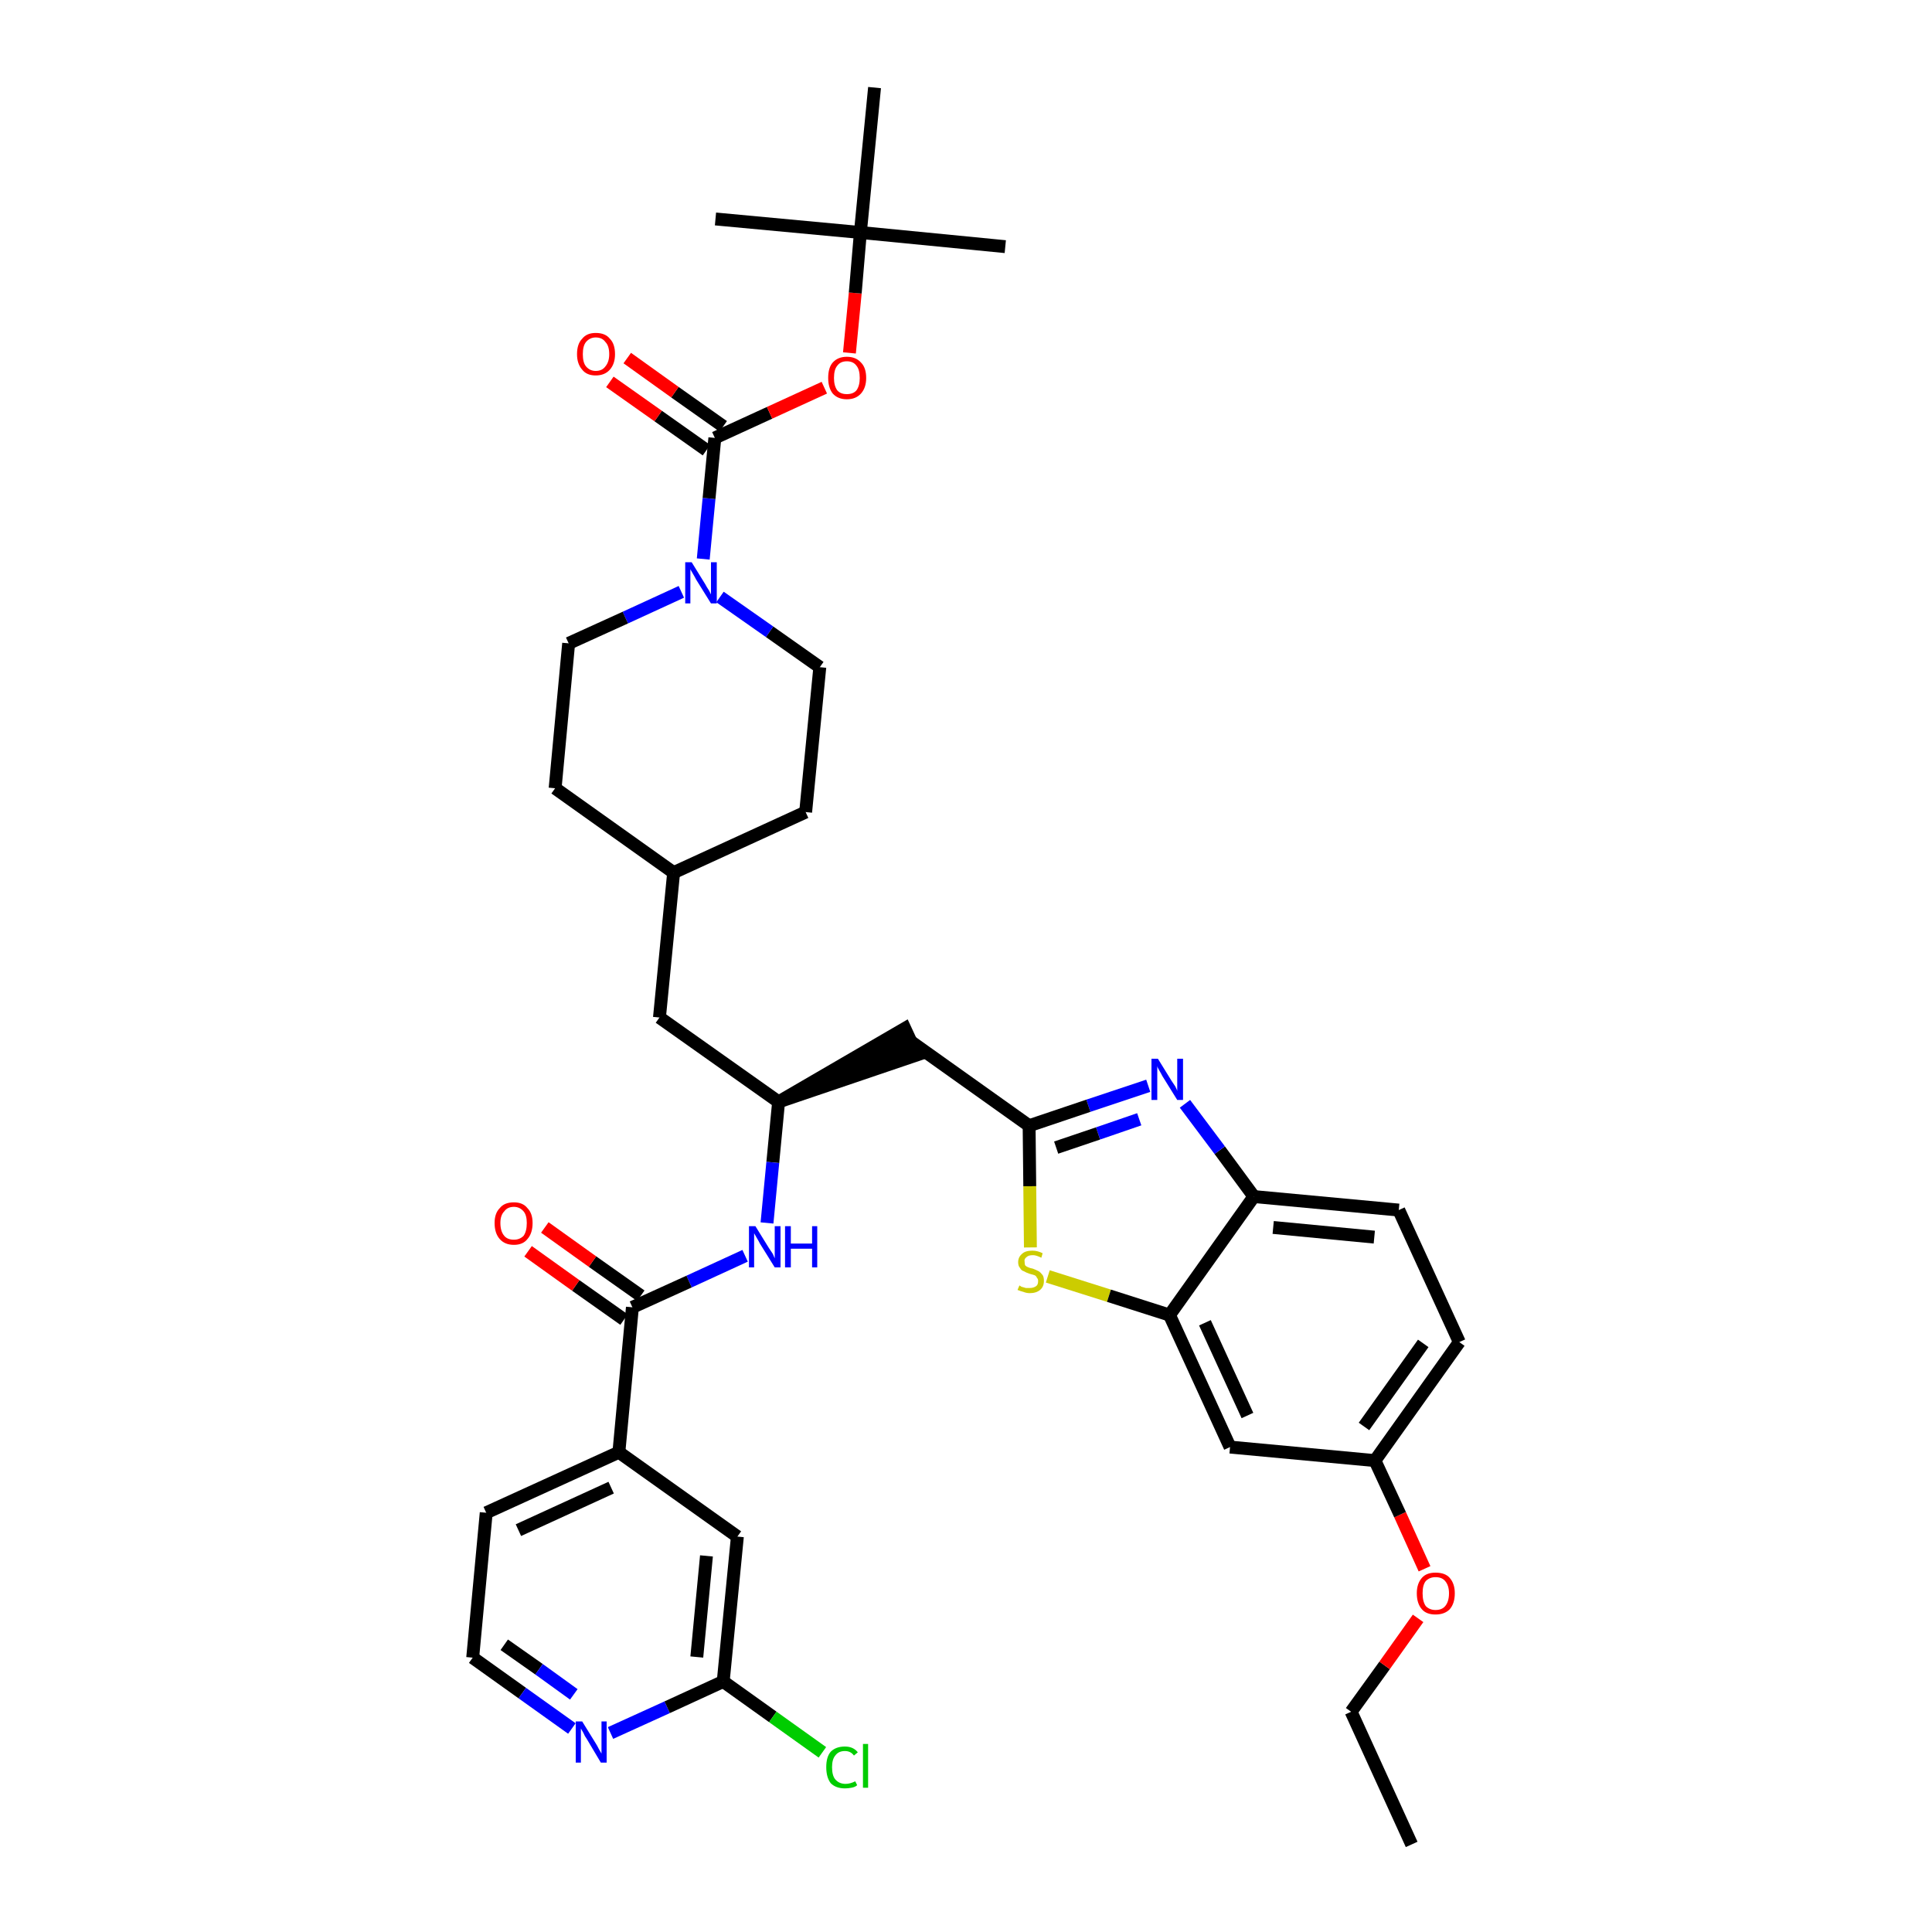 <?xml version='1.0' encoding='iso-8859-1'?>
<svg version='1.1' baseProfile='full'
              xmlns='http://www.w3.org/2000/svg'
                      xmlns:rdkit='http://www.rdkit.org/xml'
                      xmlns:xlink='http://www.w3.org/1999/xlink'
                  xml:space='preserve'
width='300px' height='300px' viewBox='0 0 300 300'>
<!-- END OF HEADER -->
<path class='bond-0 atom-0 atom-1' d='M 219.2,286.4 L 209.8,265.8' style='fill:none;fill-rule:evenodd;stroke:#000000;stroke-width:2.0px;stroke-linecap:butt;stroke-linejoin:miter;stroke-opacity:1' />
<path class='bond-1 atom-1 atom-2' d='M 209.8,265.8 L 215.0,258.6' style='fill:none;fill-rule:evenodd;stroke:#000000;stroke-width:2.0px;stroke-linecap:butt;stroke-linejoin:miter;stroke-opacity:1' />
<path class='bond-1 atom-1 atom-2' d='M 215.0,258.6 L 220.2,251.3' style='fill:none;fill-rule:evenodd;stroke:#FF0000;stroke-width:2.0px;stroke-linecap:butt;stroke-linejoin:miter;stroke-opacity:1' />
<path class='bond-2 atom-2 atom-3' d='M 221.2,243.6 L 217.4,235.2' style='fill:none;fill-rule:evenodd;stroke:#FF0000;stroke-width:2.0px;stroke-linecap:butt;stroke-linejoin:miter;stroke-opacity:1' />
<path class='bond-2 atom-2 atom-3' d='M 217.4,235.2 L 213.5,226.8' style='fill:none;fill-rule:evenodd;stroke:#000000;stroke-width:2.0px;stroke-linecap:butt;stroke-linejoin:miter;stroke-opacity:1' />
<path class='bond-3 atom-3 atom-4' d='M 213.5,226.8 L 226.6,208.4' style='fill:none;fill-rule:evenodd;stroke:#000000;stroke-width:2.0px;stroke-linecap:butt;stroke-linejoin:miter;stroke-opacity:1' />
<path class='bond-3 atom-3 atom-4' d='M 211.8,221.5 L 221.0,208.6' style='fill:none;fill-rule:evenodd;stroke:#000000;stroke-width:2.0px;stroke-linecap:butt;stroke-linejoin:miter;stroke-opacity:1' />
<path class='bond-37 atom-37 atom-3' d='M 191.0,224.7 L 213.5,226.8' style='fill:none;fill-rule:evenodd;stroke:#000000;stroke-width:2.0px;stroke-linecap:butt;stroke-linejoin:miter;stroke-opacity:1' />
<path class='bond-4 atom-4 atom-5' d='M 226.6,208.4 L 217.2,187.9' style='fill:none;fill-rule:evenodd;stroke:#000000;stroke-width:2.0px;stroke-linecap:butt;stroke-linejoin:miter;stroke-opacity:1' />
<path class='bond-5 atom-5 atom-6' d='M 217.2,187.9 L 194.7,185.8' style='fill:none;fill-rule:evenodd;stroke:#000000;stroke-width:2.0px;stroke-linecap:butt;stroke-linejoin:miter;stroke-opacity:1' />
<path class='bond-5 atom-5 atom-6' d='M 213.4,192.1 L 197.7,190.6' style='fill:none;fill-rule:evenodd;stroke:#000000;stroke-width:2.0px;stroke-linecap:butt;stroke-linejoin:miter;stroke-opacity:1' />
<path class='bond-6 atom-6 atom-7' d='M 194.7,185.8 L 189.4,178.6' style='fill:none;fill-rule:evenodd;stroke:#000000;stroke-width:2.0px;stroke-linecap:butt;stroke-linejoin:miter;stroke-opacity:1' />
<path class='bond-6 atom-6 atom-7' d='M 189.4,178.6 L 184.0,171.4' style='fill:none;fill-rule:evenodd;stroke:#0000FF;stroke-width:2.0px;stroke-linecap:butt;stroke-linejoin:miter;stroke-opacity:1' />
<path class='bond-38 atom-36 atom-6' d='M 181.6,204.2 L 194.7,185.8' style='fill:none;fill-rule:evenodd;stroke:#000000;stroke-width:2.0px;stroke-linecap:butt;stroke-linejoin:miter;stroke-opacity:1' />
<path class='bond-7 atom-7 atom-8' d='M 178.3,168.6 L 169.0,171.7' style='fill:none;fill-rule:evenodd;stroke:#0000FF;stroke-width:2.0px;stroke-linecap:butt;stroke-linejoin:miter;stroke-opacity:1' />
<path class='bond-7 atom-7 atom-8' d='M 169.0,171.7 L 159.8,174.8' style='fill:none;fill-rule:evenodd;stroke:#000000;stroke-width:2.0px;stroke-linecap:butt;stroke-linejoin:miter;stroke-opacity:1' />
<path class='bond-7 atom-7 atom-8' d='M 176.9,173.8 L 170.5,176.0' style='fill:none;fill-rule:evenodd;stroke:#0000FF;stroke-width:2.0px;stroke-linecap:butt;stroke-linejoin:miter;stroke-opacity:1' />
<path class='bond-7 atom-7 atom-8' d='M 170.5,176.0 L 164.0,178.2' style='fill:none;fill-rule:evenodd;stroke:#000000;stroke-width:2.0px;stroke-linecap:butt;stroke-linejoin:miter;stroke-opacity:1' />
<path class='bond-8 atom-8 atom-9' d='M 159.8,174.8 L 141.4,161.7' style='fill:none;fill-rule:evenodd;stroke:#000000;stroke-width:2.0px;stroke-linecap:butt;stroke-linejoin:miter;stroke-opacity:1' />
<path class='bond-34 atom-8 atom-35' d='M 159.8,174.8 L 159.9,184.2' style='fill:none;fill-rule:evenodd;stroke:#000000;stroke-width:2.0px;stroke-linecap:butt;stroke-linejoin:miter;stroke-opacity:1' />
<path class='bond-34 atom-8 atom-35' d='M 159.9,184.2 L 160.0,193.7' style='fill:none;fill-rule:evenodd;stroke:#CCCC00;stroke-width:2.0px;stroke-linecap:butt;stroke-linejoin:miter;stroke-opacity:1' />
<path class='bond-9 atom-10 atom-9' d='M 120.9,171.1 L 142.4,163.8 L 140.5,159.7 Z' style='fill:#000000;fill-rule:evenodd;fill-opacity:1;stroke:#000000;stroke-width:2.0px;stroke-linecap:butt;stroke-linejoin:miter;stroke-opacity:1;' />
<path class='bond-10 atom-10 atom-11' d='M 120.9,171.1 L 102.4,158.0' style='fill:none;fill-rule:evenodd;stroke:#000000;stroke-width:2.0px;stroke-linecap:butt;stroke-linejoin:miter;stroke-opacity:1' />
<path class='bond-24 atom-10 atom-25' d='M 120.9,171.1 L 120.0,180.5' style='fill:none;fill-rule:evenodd;stroke:#000000;stroke-width:2.0px;stroke-linecap:butt;stroke-linejoin:miter;stroke-opacity:1' />
<path class='bond-24 atom-10 atom-25' d='M 120.0,180.5 L 119.1,189.9' style='fill:none;fill-rule:evenodd;stroke:#0000FF;stroke-width:2.0px;stroke-linecap:butt;stroke-linejoin:miter;stroke-opacity:1' />
<path class='bond-11 atom-11 atom-12' d='M 102.4,158.0 L 104.6,135.5' style='fill:none;fill-rule:evenodd;stroke:#000000;stroke-width:2.0px;stroke-linecap:butt;stroke-linejoin:miter;stroke-opacity:1' />
<path class='bond-12 atom-12 atom-13' d='M 104.6,135.5 L 125.1,126.1' style='fill:none;fill-rule:evenodd;stroke:#000000;stroke-width:2.0px;stroke-linecap:butt;stroke-linejoin:miter;stroke-opacity:1' />
<path class='bond-39 atom-24 atom-12' d='M 86.2,122.4 L 104.6,135.5' style='fill:none;fill-rule:evenodd;stroke:#000000;stroke-width:2.0px;stroke-linecap:butt;stroke-linejoin:miter;stroke-opacity:1' />
<path class='bond-13 atom-13 atom-14' d='M 125.1,126.1 L 127.3,103.6' style='fill:none;fill-rule:evenodd;stroke:#000000;stroke-width:2.0px;stroke-linecap:butt;stroke-linejoin:miter;stroke-opacity:1' />
<path class='bond-14 atom-14 atom-15' d='M 127.3,103.6 L 119.5,98.1' style='fill:none;fill-rule:evenodd;stroke:#000000;stroke-width:2.0px;stroke-linecap:butt;stroke-linejoin:miter;stroke-opacity:1' />
<path class='bond-14 atom-14 atom-15' d='M 119.5,98.1 L 111.8,92.7' style='fill:none;fill-rule:evenodd;stroke:#0000FF;stroke-width:2.0px;stroke-linecap:butt;stroke-linejoin:miter;stroke-opacity:1' />
<path class='bond-15 atom-15 atom-16' d='M 109.2,86.8 L 110.1,77.4' style='fill:none;fill-rule:evenodd;stroke:#0000FF;stroke-width:2.0px;stroke-linecap:butt;stroke-linejoin:miter;stroke-opacity:1' />
<path class='bond-15 atom-15 atom-16' d='M 110.1,77.4 L 111.0,68.0' style='fill:none;fill-rule:evenodd;stroke:#000000;stroke-width:2.0px;stroke-linecap:butt;stroke-linejoin:miter;stroke-opacity:1' />
<path class='bond-22 atom-15 atom-23' d='M 105.8,91.9 L 97.1,95.9' style='fill:none;fill-rule:evenodd;stroke:#0000FF;stroke-width:2.0px;stroke-linecap:butt;stroke-linejoin:miter;stroke-opacity:1' />
<path class='bond-22 atom-15 atom-23' d='M 97.1,95.9 L 88.3,99.9' style='fill:none;fill-rule:evenodd;stroke:#000000;stroke-width:2.0px;stroke-linecap:butt;stroke-linejoin:miter;stroke-opacity:1' />
<path class='bond-16 atom-16 atom-17' d='M 112.3,66.2 L 104.8,60.9' style='fill:none;fill-rule:evenodd;stroke:#000000;stroke-width:2.0px;stroke-linecap:butt;stroke-linejoin:miter;stroke-opacity:1' />
<path class='bond-16 atom-16 atom-17' d='M 104.8,60.9 L 97.4,55.6' style='fill:none;fill-rule:evenodd;stroke:#FF0000;stroke-width:2.0px;stroke-linecap:butt;stroke-linejoin:miter;stroke-opacity:1' />
<path class='bond-16 atom-16 atom-17' d='M 109.7,69.9 L 102.2,64.6' style='fill:none;fill-rule:evenodd;stroke:#000000;stroke-width:2.0px;stroke-linecap:butt;stroke-linejoin:miter;stroke-opacity:1' />
<path class='bond-16 atom-16 atom-17' d='M 102.2,64.6 L 94.7,59.3' style='fill:none;fill-rule:evenodd;stroke:#FF0000;stroke-width:2.0px;stroke-linecap:butt;stroke-linejoin:miter;stroke-opacity:1' />
<path class='bond-17 atom-16 atom-18' d='M 111.0,68.0 L 119.5,64.1' style='fill:none;fill-rule:evenodd;stroke:#000000;stroke-width:2.0px;stroke-linecap:butt;stroke-linejoin:miter;stroke-opacity:1' />
<path class='bond-17 atom-16 atom-18' d='M 119.5,64.1 L 128.0,60.2' style='fill:none;fill-rule:evenodd;stroke:#FF0000;stroke-width:2.0px;stroke-linecap:butt;stroke-linejoin:miter;stroke-opacity:1' />
<path class='bond-18 atom-18 atom-19' d='M 131.9,54.8 L 132.8,45.5' style='fill:none;fill-rule:evenodd;stroke:#FF0000;stroke-width:2.0px;stroke-linecap:butt;stroke-linejoin:miter;stroke-opacity:1' />
<path class='bond-18 atom-18 atom-19' d='M 132.8,45.5 L 133.6,36.1' style='fill:none;fill-rule:evenodd;stroke:#000000;stroke-width:2.0px;stroke-linecap:butt;stroke-linejoin:miter;stroke-opacity:1' />
<path class='bond-19 atom-19 atom-20' d='M 133.6,36.1 L 156.1,38.3' style='fill:none;fill-rule:evenodd;stroke:#000000;stroke-width:2.0px;stroke-linecap:butt;stroke-linejoin:miter;stroke-opacity:1' />
<path class='bond-20 atom-19 atom-21' d='M 133.6,36.1 L 111.1,34.0' style='fill:none;fill-rule:evenodd;stroke:#000000;stroke-width:2.0px;stroke-linecap:butt;stroke-linejoin:miter;stroke-opacity:1' />
<path class='bond-21 atom-19 atom-22' d='M 133.6,36.1 L 135.8,13.6' style='fill:none;fill-rule:evenodd;stroke:#000000;stroke-width:2.0px;stroke-linecap:butt;stroke-linejoin:miter;stroke-opacity:1' />
<path class='bond-23 atom-23 atom-24' d='M 88.3,99.9 L 86.2,122.4' style='fill:none;fill-rule:evenodd;stroke:#000000;stroke-width:2.0px;stroke-linecap:butt;stroke-linejoin:miter;stroke-opacity:1' />
<path class='bond-25 atom-25 atom-26' d='M 115.7,195.0 L 107.0,199.0' style='fill:none;fill-rule:evenodd;stroke:#0000FF;stroke-width:2.0px;stroke-linecap:butt;stroke-linejoin:miter;stroke-opacity:1' />
<path class='bond-25 atom-25 atom-26' d='M 107.0,199.0 L 98.2,203.0' style='fill:none;fill-rule:evenodd;stroke:#000000;stroke-width:2.0px;stroke-linecap:butt;stroke-linejoin:miter;stroke-opacity:1' />
<path class='bond-26 atom-26 atom-27' d='M 99.5,201.2 L 92.0,195.9' style='fill:none;fill-rule:evenodd;stroke:#000000;stroke-width:2.0px;stroke-linecap:butt;stroke-linejoin:miter;stroke-opacity:1' />
<path class='bond-26 atom-26 atom-27' d='M 92.0,195.9 L 84.6,190.6' style='fill:none;fill-rule:evenodd;stroke:#FF0000;stroke-width:2.0px;stroke-linecap:butt;stroke-linejoin:miter;stroke-opacity:1' />
<path class='bond-26 atom-26 atom-27' d='M 96.9,204.9 L 89.4,199.6' style='fill:none;fill-rule:evenodd;stroke:#000000;stroke-width:2.0px;stroke-linecap:butt;stroke-linejoin:miter;stroke-opacity:1' />
<path class='bond-26 atom-26 atom-27' d='M 89.4,199.6 L 82.0,194.3' style='fill:none;fill-rule:evenodd;stroke:#FF0000;stroke-width:2.0px;stroke-linecap:butt;stroke-linejoin:miter;stroke-opacity:1' />
<path class='bond-27 atom-26 atom-28' d='M 98.2,203.0 L 96.1,225.5' style='fill:none;fill-rule:evenodd;stroke:#000000;stroke-width:2.0px;stroke-linecap:butt;stroke-linejoin:miter;stroke-opacity:1' />
<path class='bond-28 atom-28 atom-29' d='M 96.1,225.5 L 75.5,234.9' style='fill:none;fill-rule:evenodd;stroke:#000000;stroke-width:2.0px;stroke-linecap:butt;stroke-linejoin:miter;stroke-opacity:1' />
<path class='bond-28 atom-28 atom-29' d='M 94.9,231.0 L 80.5,237.6' style='fill:none;fill-rule:evenodd;stroke:#000000;stroke-width:2.0px;stroke-linecap:butt;stroke-linejoin:miter;stroke-opacity:1' />
<path class='bond-40 atom-34 atom-28' d='M 114.5,238.6 L 96.1,225.5' style='fill:none;fill-rule:evenodd;stroke:#000000;stroke-width:2.0px;stroke-linecap:butt;stroke-linejoin:miter;stroke-opacity:1' />
<path class='bond-29 atom-29 atom-30' d='M 75.5,234.9 L 73.4,257.4' style='fill:none;fill-rule:evenodd;stroke:#000000;stroke-width:2.0px;stroke-linecap:butt;stroke-linejoin:miter;stroke-opacity:1' />
<path class='bond-30 atom-30 atom-31' d='M 73.4,257.4 L 81.1,262.9' style='fill:none;fill-rule:evenodd;stroke:#000000;stroke-width:2.0px;stroke-linecap:butt;stroke-linejoin:miter;stroke-opacity:1' />
<path class='bond-30 atom-30 atom-31' d='M 81.1,262.9 L 88.8,268.4' style='fill:none;fill-rule:evenodd;stroke:#0000FF;stroke-width:2.0px;stroke-linecap:butt;stroke-linejoin:miter;stroke-opacity:1' />
<path class='bond-30 atom-30 atom-31' d='M 78.3,255.4 L 83.7,259.2' style='fill:none;fill-rule:evenodd;stroke:#000000;stroke-width:2.0px;stroke-linecap:butt;stroke-linejoin:miter;stroke-opacity:1' />
<path class='bond-30 atom-30 atom-31' d='M 83.7,259.2 L 89.1,263.1' style='fill:none;fill-rule:evenodd;stroke:#0000FF;stroke-width:2.0px;stroke-linecap:butt;stroke-linejoin:miter;stroke-opacity:1' />
<path class='bond-31 atom-31 atom-32' d='M 94.8,269.1 L 103.6,265.1' style='fill:none;fill-rule:evenodd;stroke:#0000FF;stroke-width:2.0px;stroke-linecap:butt;stroke-linejoin:miter;stroke-opacity:1' />
<path class='bond-31 atom-31 atom-32' d='M 103.6,265.1 L 112.3,261.1' style='fill:none;fill-rule:evenodd;stroke:#000000;stroke-width:2.0px;stroke-linecap:butt;stroke-linejoin:miter;stroke-opacity:1' />
<path class='bond-32 atom-32 atom-33' d='M 112.3,261.1 L 120.0,266.6' style='fill:none;fill-rule:evenodd;stroke:#000000;stroke-width:2.0px;stroke-linecap:butt;stroke-linejoin:miter;stroke-opacity:1' />
<path class='bond-32 atom-32 atom-33' d='M 120.0,266.6 L 127.7,272.1' style='fill:none;fill-rule:evenodd;stroke:#00CC00;stroke-width:2.0px;stroke-linecap:butt;stroke-linejoin:miter;stroke-opacity:1' />
<path class='bond-33 atom-32 atom-34' d='M 112.3,261.1 L 114.5,238.6' style='fill:none;fill-rule:evenodd;stroke:#000000;stroke-width:2.0px;stroke-linecap:butt;stroke-linejoin:miter;stroke-opacity:1' />
<path class='bond-33 atom-32 atom-34' d='M 108.2,257.3 L 109.7,241.6' style='fill:none;fill-rule:evenodd;stroke:#000000;stroke-width:2.0px;stroke-linecap:butt;stroke-linejoin:miter;stroke-opacity:1' />
<path class='bond-35 atom-35 atom-36' d='M 162.7,198.2 L 172.2,201.2' style='fill:none;fill-rule:evenodd;stroke:#CCCC00;stroke-width:2.0px;stroke-linecap:butt;stroke-linejoin:miter;stroke-opacity:1' />
<path class='bond-35 atom-35 atom-36' d='M 172.2,201.2 L 181.6,204.2' style='fill:none;fill-rule:evenodd;stroke:#000000;stroke-width:2.0px;stroke-linecap:butt;stroke-linejoin:miter;stroke-opacity:1' />
<path class='bond-36 atom-36 atom-37' d='M 181.6,204.2 L 191.0,224.7' style='fill:none;fill-rule:evenodd;stroke:#000000;stroke-width:2.0px;stroke-linecap:butt;stroke-linejoin:miter;stroke-opacity:1' />
<path class='bond-36 atom-36 atom-37' d='M 187.1,205.4 L 193.7,219.8' style='fill:none;fill-rule:evenodd;stroke:#000000;stroke-width:2.0px;stroke-linecap:butt;stroke-linejoin:miter;stroke-opacity:1' />
<path  class='atom-2' d='M 220.0 247.4
Q 220.0 245.9, 220.8 245.0
Q 221.5 244.2, 222.9 244.2
Q 224.4 244.2, 225.1 245.0
Q 225.9 245.9, 225.9 247.4
Q 225.9 249.0, 225.1 249.9
Q 224.3 250.7, 222.9 250.7
Q 221.5 250.7, 220.8 249.9
Q 220.0 249.0, 220.0 247.4
M 222.9 250.0
Q 223.9 250.0, 224.4 249.4
Q 225.0 248.7, 225.0 247.4
Q 225.0 246.2, 224.4 245.5
Q 223.9 244.9, 222.9 244.9
Q 222.0 244.9, 221.4 245.5
Q 220.9 246.1, 220.9 247.4
Q 220.9 248.7, 221.4 249.4
Q 222.0 250.0, 222.9 250.0
' fill='#FF0000'/>
<path  class='atom-7' d='M 179.8 164.4
L 181.9 167.8
Q 182.1 168.1, 182.5 168.7
Q 182.8 169.3, 182.8 169.4
L 182.8 164.4
L 183.7 164.4
L 183.7 170.8
L 182.8 170.8
L 180.5 167.1
Q 180.3 166.7, 180.0 166.2
Q 179.7 165.7, 179.7 165.5
L 179.7 170.8
L 178.8 170.8
L 178.8 164.4
L 179.8 164.4
' fill='#0000FF'/>
<path  class='atom-15' d='M 107.4 87.3
L 109.5 90.7
Q 109.7 91.1, 110.1 91.7
Q 110.4 92.3, 110.4 92.3
L 110.4 87.3
L 111.3 87.3
L 111.3 93.7
L 110.4 93.7
L 108.1 90.0
Q 107.9 89.6, 107.6 89.1
Q 107.3 88.6, 107.2 88.4
L 107.2 93.7
L 106.4 93.7
L 106.4 87.3
L 107.4 87.3
' fill='#0000FF'/>
<path  class='atom-17' d='M 89.6 55.0
Q 89.6 53.4, 90.4 52.6
Q 91.1 51.7, 92.5 51.7
Q 94.0 51.7, 94.7 52.6
Q 95.5 53.4, 95.5 55.0
Q 95.5 56.5, 94.7 57.4
Q 93.9 58.3, 92.5 58.3
Q 91.1 58.3, 90.4 57.4
Q 89.6 56.5, 89.6 55.0
M 92.5 57.6
Q 93.5 57.6, 94.0 56.9
Q 94.6 56.2, 94.6 55.0
Q 94.6 53.7, 94.0 53.1
Q 93.5 52.4, 92.5 52.4
Q 91.6 52.4, 91.0 53.1
Q 90.5 53.7, 90.5 55.0
Q 90.5 56.3, 91.0 56.9
Q 91.6 57.6, 92.5 57.6
' fill='#FF0000'/>
<path  class='atom-18' d='M 128.6 58.7
Q 128.6 57.1, 129.3 56.3
Q 130.1 55.4, 131.5 55.4
Q 132.9 55.4, 133.7 56.3
Q 134.5 57.1, 134.5 58.7
Q 134.5 60.2, 133.7 61.1
Q 132.9 62.0, 131.5 62.0
Q 130.1 62.0, 129.3 61.1
Q 128.6 60.2, 128.6 58.7
M 131.5 61.2
Q 132.5 61.2, 133.0 60.6
Q 133.5 59.9, 133.5 58.7
Q 133.5 57.4, 133.0 56.8
Q 132.5 56.1, 131.5 56.1
Q 130.5 56.1, 130.0 56.8
Q 129.5 57.4, 129.5 58.7
Q 129.5 59.9, 130.0 60.6
Q 130.5 61.2, 131.5 61.2
' fill='#FF0000'/>
<path  class='atom-25' d='M 117.3 190.4
L 119.4 193.8
Q 119.6 194.1, 120.0 194.7
Q 120.3 195.4, 120.3 195.4
L 120.3 190.4
L 121.2 190.4
L 121.2 196.8
L 120.3 196.8
L 118.0 193.1
Q 117.8 192.7, 117.5 192.2
Q 117.2 191.7, 117.1 191.5
L 117.1 196.8
L 116.3 196.8
L 116.3 190.4
L 117.3 190.4
' fill='#0000FF'/>
<path  class='atom-25' d='M 121.9 190.4
L 122.8 190.4
L 122.8 193.1
L 126.1 193.1
L 126.1 190.4
L 126.9 190.4
L 126.9 196.8
L 126.1 196.8
L 126.1 193.9
L 122.8 193.9
L 122.8 196.8
L 121.9 196.8
L 121.9 190.4
' fill='#0000FF'/>
<path  class='atom-27' d='M 76.8 189.9
Q 76.8 188.4, 77.6 187.6
Q 78.3 186.7, 79.8 186.7
Q 81.2 186.7, 81.9 187.6
Q 82.7 188.4, 82.7 189.9
Q 82.7 191.5, 81.9 192.4
Q 81.2 193.3, 79.8 193.3
Q 78.4 193.3, 77.6 192.4
Q 76.8 191.5, 76.8 189.9
M 79.8 192.5
Q 80.7 192.5, 81.3 191.9
Q 81.8 191.2, 81.8 189.9
Q 81.8 188.7, 81.3 188.1
Q 80.7 187.4, 79.8 187.4
Q 78.8 187.4, 78.3 188.1
Q 77.7 188.7, 77.7 189.9
Q 77.7 191.2, 78.3 191.9
Q 78.8 192.5, 79.8 192.5
' fill='#FF0000'/>
<path  class='atom-31' d='M 90.4 267.3
L 92.5 270.7
Q 92.7 271.0, 93.0 271.6
Q 93.4 272.3, 93.4 272.3
L 93.4 267.3
L 94.2 267.3
L 94.2 273.7
L 93.3 273.7
L 91.1 270.0
Q 90.8 269.6, 90.6 269.1
Q 90.3 268.6, 90.2 268.4
L 90.2 273.7
L 89.4 273.7
L 89.4 267.3
L 90.4 267.3
' fill='#0000FF'/>
<path  class='atom-33' d='M 128.3 274.4
Q 128.3 272.8, 129.0 272.0
Q 129.8 271.2, 131.2 271.2
Q 132.5 271.2, 133.2 272.1
L 132.6 272.6
Q 132.1 271.9, 131.2 271.9
Q 130.2 271.9, 129.7 272.6
Q 129.2 273.2, 129.2 274.4
Q 129.2 275.7, 129.7 276.3
Q 130.3 277.0, 131.3 277.0
Q 132.0 277.0, 132.8 276.6
L 133.1 277.2
Q 132.8 277.5, 132.2 277.6
Q 131.7 277.7, 131.2 277.7
Q 129.8 277.7, 129.0 276.9
Q 128.3 276.0, 128.3 274.4
' fill='#00CC00'/>
<path  class='atom-33' d='M 134.0 270.8
L 134.8 270.8
L 134.8 277.6
L 134.0 277.6
L 134.0 270.8
' fill='#00CC00'/>
<path  class='atom-35' d='M 158.3 199.6
Q 158.3 199.6, 158.6 199.8
Q 158.9 199.9, 159.3 200.0
Q 159.6 200.0, 159.9 200.0
Q 160.5 200.0, 160.9 199.7
Q 161.2 199.5, 161.2 198.9
Q 161.2 198.6, 161.0 198.4
Q 160.9 198.1, 160.6 198.0
Q 160.3 197.9, 159.9 197.8
Q 159.3 197.6, 159.0 197.4
Q 158.6 197.3, 158.4 196.9
Q 158.1 196.6, 158.1 196.0
Q 158.1 195.2, 158.7 194.7
Q 159.2 194.2, 160.3 194.2
Q 161.1 194.2, 161.9 194.6
L 161.7 195.3
Q 160.9 194.9, 160.4 194.9
Q 159.7 194.9, 159.4 195.2
Q 159.0 195.5, 159.1 195.9
Q 159.1 196.3, 159.2 196.5
Q 159.4 196.7, 159.7 196.8
Q 159.9 196.9, 160.4 197.0
Q 160.9 197.2, 161.3 197.4
Q 161.6 197.6, 161.9 198.0
Q 162.1 198.3, 162.1 198.9
Q 162.1 199.8, 161.5 200.3
Q 160.9 200.8, 159.9 200.8
Q 159.4 200.8, 158.9 200.6
Q 158.5 200.5, 158.0 200.3
L 158.3 199.6
' fill='#CCCC00'/>
</svg>
